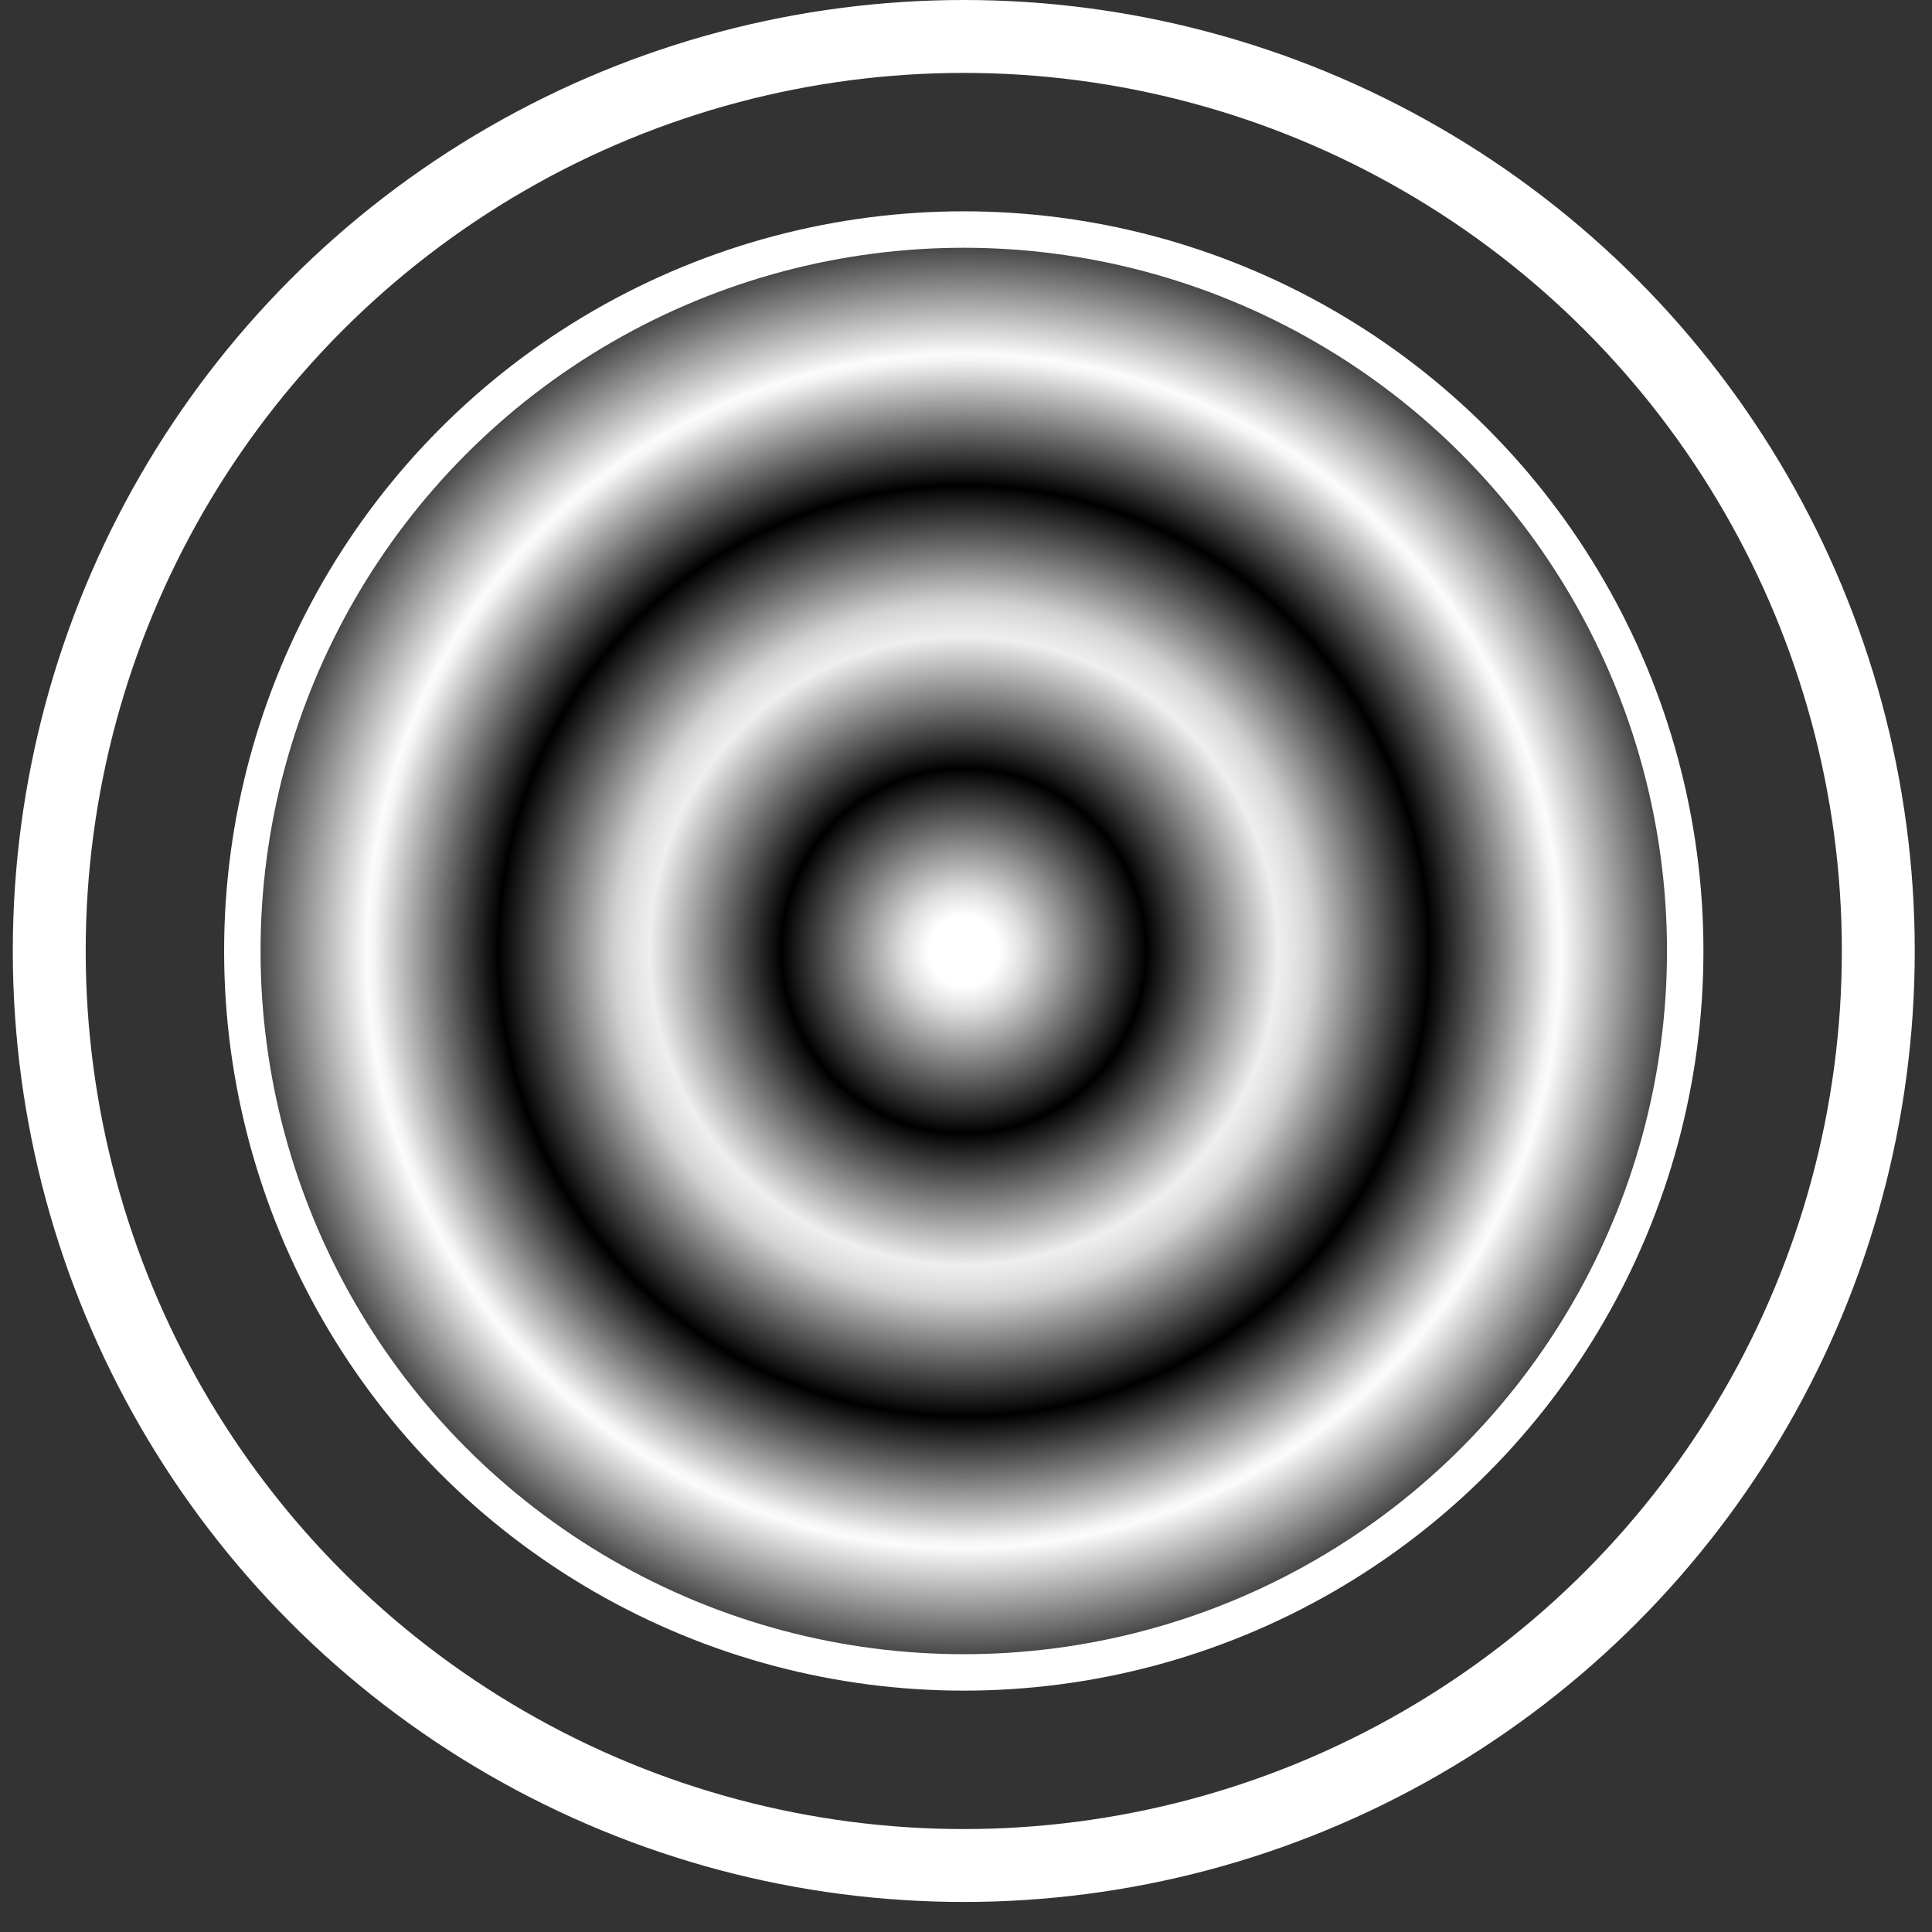<svg width="53" height="53" viewBox="0 0 53 53" fill="none" xmlns="http://www.w3.org/2000/svg">
<rect x="0" y="0" width="53" height="53" fill="#333333" stroke="none"/>
<circle cx="26.439" cy="26.088" r="25.088" stroke="white" stroke-width="2"/>
<circle cx="26.439" cy="26.088" r="19.791" fill="url(#paint0_radial_11_2957)"/>
<circle cx="26.439" cy="26.088" r="19.791" fill="url(#paint1_angular_11_2957)" style="mix-blend-mode:difference"/>
<circle cx="26.439" cy="26.088" r="19.791" fill="url(#paint2_angular_11_2957)" style="mix-blend-mode:screen"/>
<circle cx="26.439" cy="26.088" r="19.791" stroke="white"/>
<defs>
<radialGradient id="paint0_radial_11_2957" cx="0" cy="0" r="1" gradientUnits="userSpaceOnUse" gradientTransform="translate(10.249 17.258) rotate(29.694) scale(37.274 37.531)">
<stop offset="0.083" stop-color="#7E6A7E"/>
<stop offset="0.375" stop-color="#D5D5D5"/>
<stop offset="0.635" stop-color="#75888A"/>
<stop offset="1" stop-color="#896753"/>
</radialGradient>
<radialGradient id="paint1_angular_11_2957" cx="0" cy="0" r="1" gradientUnits="userSpaceOnUse" gradientTransform="translate(26.439 26.088) rotate(90) scale(20.291)">
<stop offset="0.083" stop-color="white"/>
<stop offset="0.266"/>
<stop offset="0.469" stop-color="white"/>
<stop offset="0.635"/>
<stop offset="0.792" stop-color="white"/>
<stop offset="1"/>
</radialGradient>
<radialGradient id="paint2_angular_11_2957" cx="0" cy="0" r="1" gradientUnits="userSpaceOnUse" gradientTransform="translate(26.439 26.088) rotate(90) scale(20.291)">
<stop offset="0.047" stop-color="white" stop-opacity="0.72"/>
<stop offset="0.245"/>
<stop offset="0.422" stop-color="white" stop-opacity="0.72"/>
<stop offset="0.625"/>
<stop offset="0.802" stop-color="white" stop-opacity="0.72"/>
<stop offset="1"/>
</radialGradient>
</defs>
</svg>
